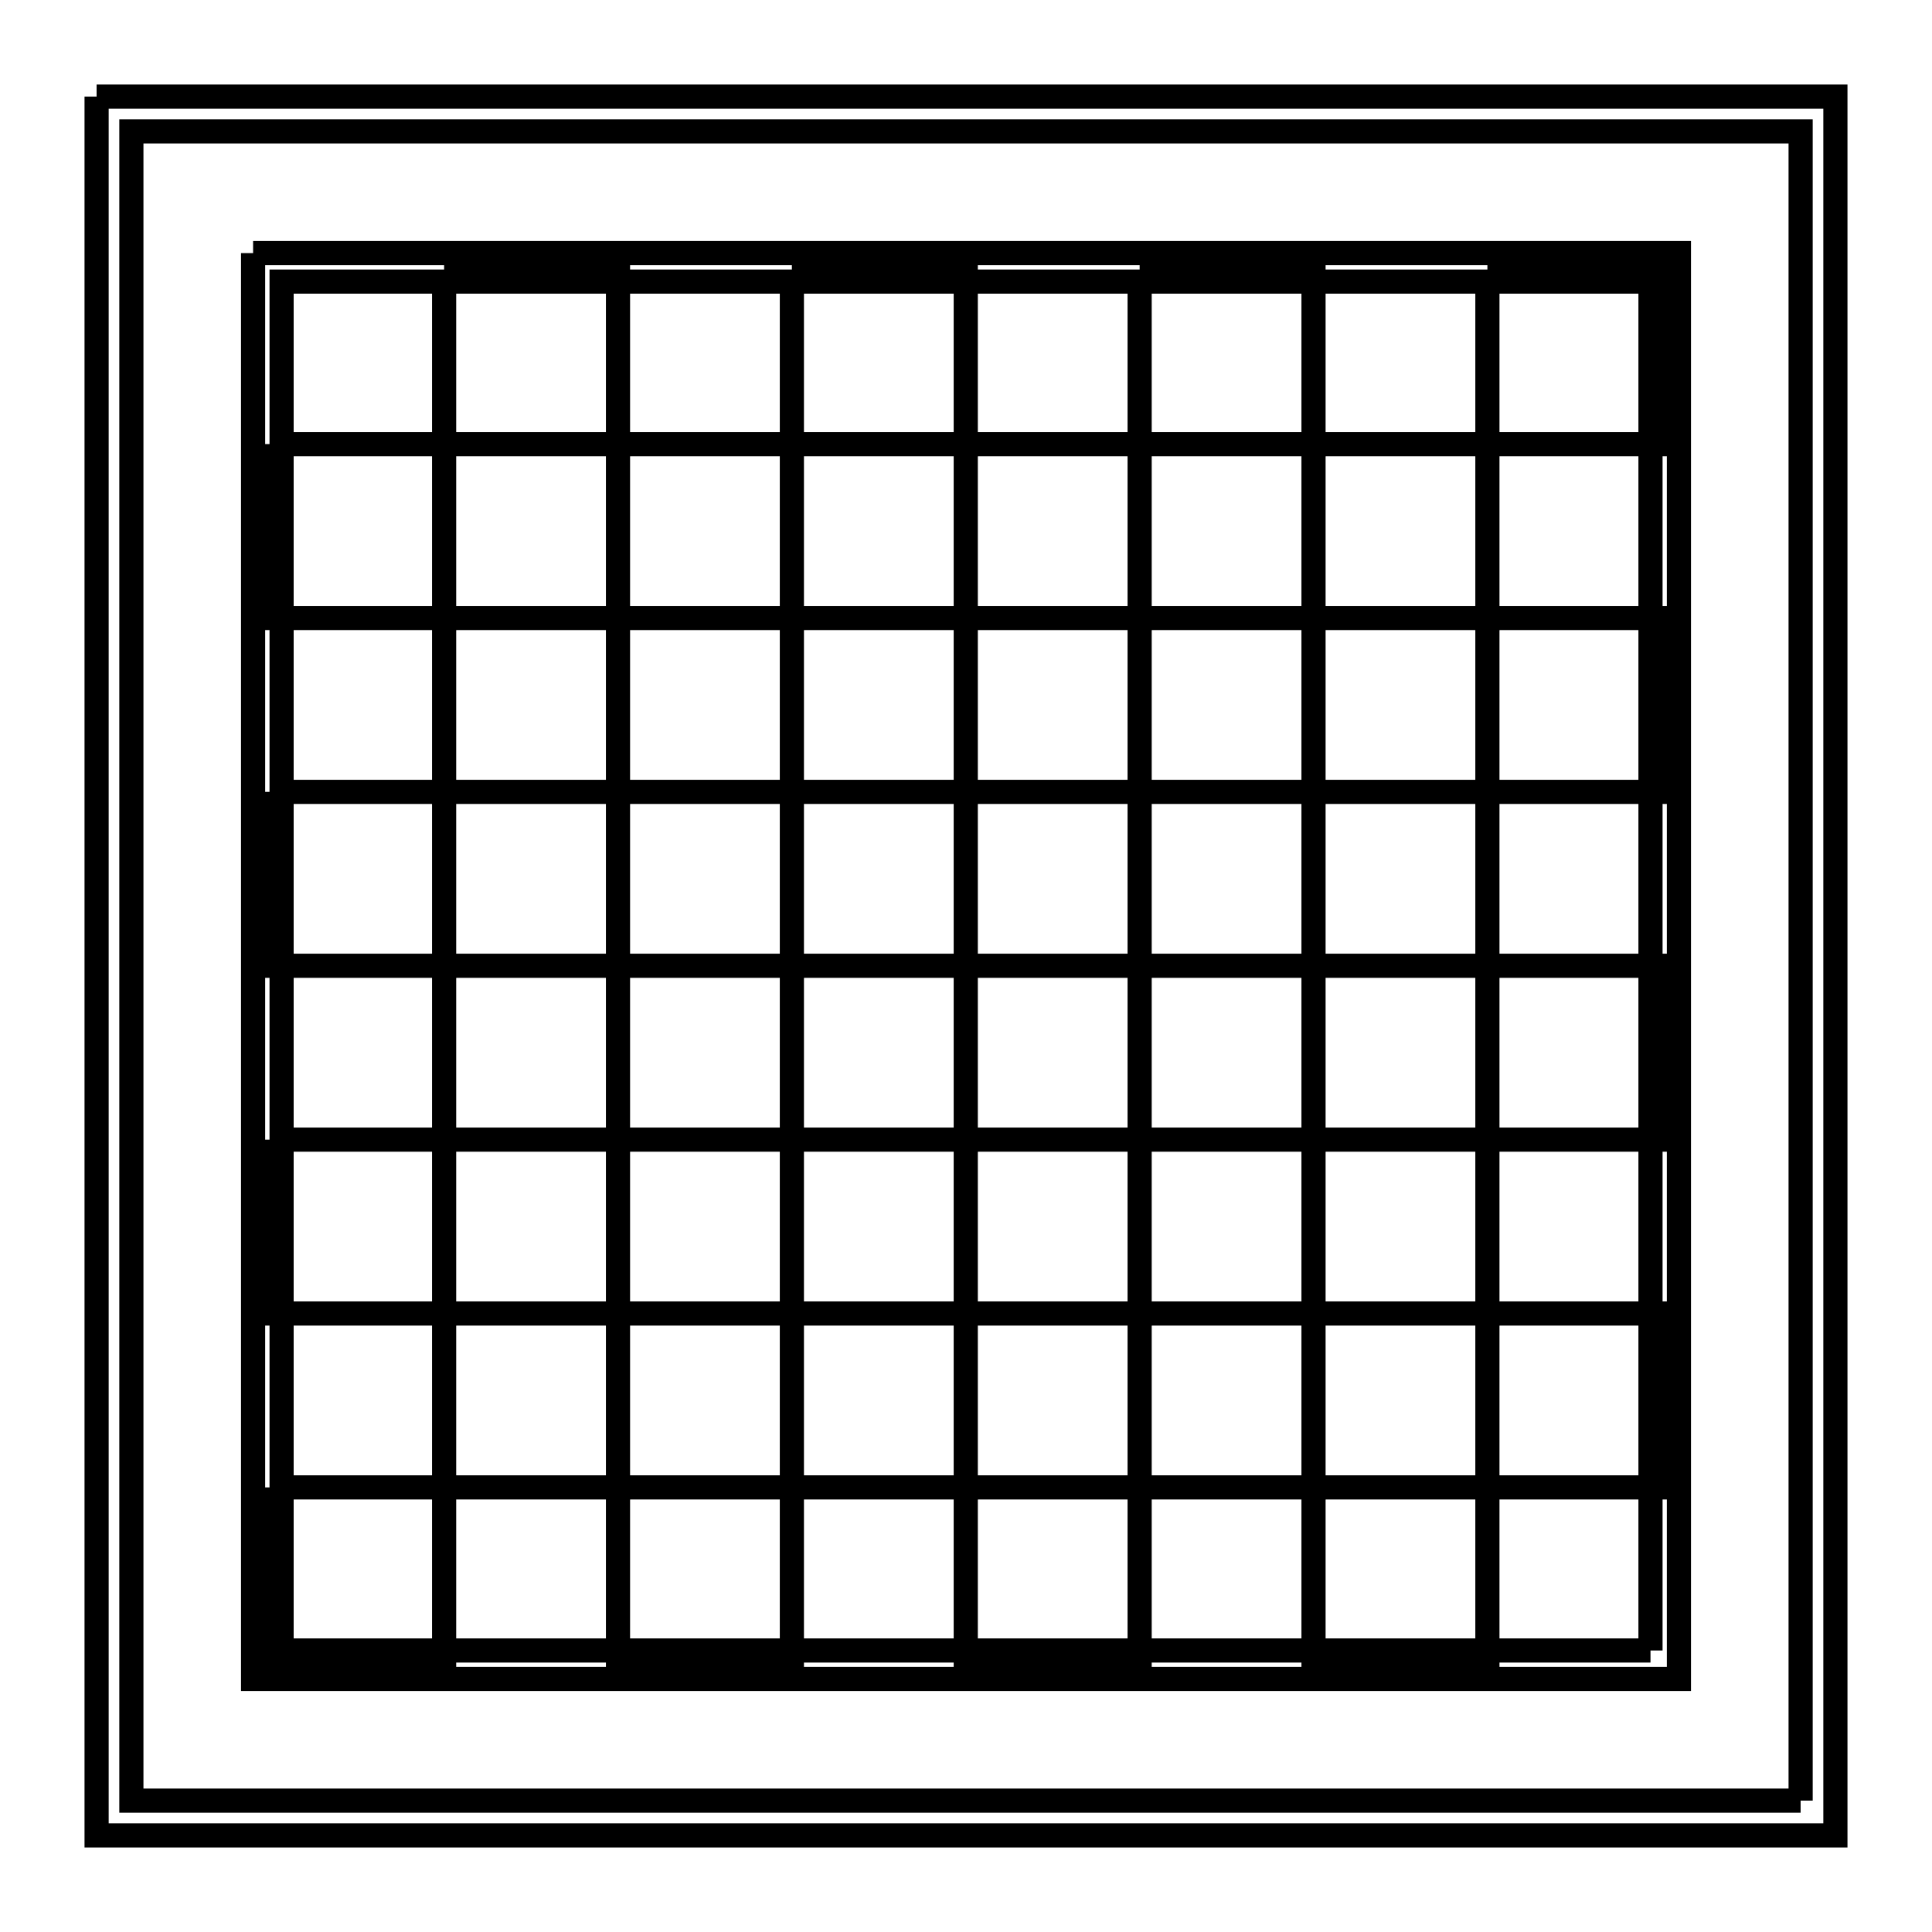 <svg xmlns="http://www.w3.org/2000/svg" viewBox="0.0 0.0 24.0 24.0" height="200px" width="200px"><path fill="none" stroke="black" stroke-width=".3" stroke-opacity="1.0"  filling="0" d="M1.2 1.2 L8.4 1.2 L15.6 1.2 L22.8 1.2 L22.8 8.4 L22.8 15.6 L22.8 22.8 L15.6 22.8 L8.4 22.8 L1.2 22.8 L1.2 15.6 L1.2 8.4 L1.2 1.2"></path>
<path fill="none" stroke="black" stroke-width=".3" stroke-opacity="1.0"  filling="0" d="M3.144 3.144 L9.048 3.144 L14.952 3.144 L20.856 3.144 L20.856 9.048 L20.856 14.952 L20.856 20.856 L14.952 20.856 L9.048 20.856 L3.144 20.856 L3.144 14.952 L3.144 9.048 L3.144 3.144"></path>
<path fill="none" stroke="black" stroke-width=".3" stroke-opacity="1.0"  filling="0" d="M5.517 3.357 L7.677 3.357 L7.677 5.517 L5.517 5.517 L5.517 3.357"></path>
<path fill="none" stroke="black" stroke-width=".3" stroke-opacity="1.0"  filling="0" d="M9.837 3.357 L11.997 3.357 L11.997 5.517 L9.837 5.517 L9.837 3.357"></path>
<path fill="none" stroke="black" stroke-width=".3" stroke-opacity="1.0"  filling="0" d="M14.157 3.357 L16.317 3.357 L16.317 5.517 L14.157 5.517 L14.157 3.357"></path>
<path fill="none" stroke="black" stroke-width=".3" stroke-opacity="1.0"  filling="0" d="M18.477 3.357 L20.637 3.357 L20.637 5.517 L18.477 5.517 L18.477 3.357"></path>
<path fill="none" stroke="black" stroke-width=".3" stroke-opacity="1.0"  filling="0" d="M3.357 5.517 L5.517 5.517 L5.517 7.677 L3.357 7.677 L3.357 5.517"></path>
<path fill="none" stroke="black" stroke-width=".3" stroke-opacity="1.0"  filling="0" d="M7.677 5.517 L9.837 5.517 L9.837 7.677 L7.677 7.677 L7.677 5.517"></path>
<path fill="none" stroke="black" stroke-width=".3" stroke-opacity="1.0"  filling="0" d="M11.997 5.517 L14.157 5.517 L14.157 7.677 L11.997 7.677 L11.997 5.517"></path>
<path fill="none" stroke="black" stroke-width=".3" stroke-opacity="1.0"  filling="0" d="M16.317 5.517 L18.477 5.517 L18.477 7.677 L16.317 7.677 L16.317 5.517"></path>
<path fill="none" stroke="black" stroke-width=".3" stroke-opacity="1.0"  filling="0" d="M5.517 7.677 L7.677 7.677 L7.677 9.837 L5.517 9.837 L5.517 7.677"></path>
<path fill="none" stroke="black" stroke-width=".3" stroke-opacity="1.0"  filling="0" d="M9.837 7.677 L11.997 7.677 L11.997 9.837 L9.837 9.837 L9.837 7.677"></path>
<path fill="none" stroke="black" stroke-width=".3" stroke-opacity="1.0"  filling="0" d="M14.157 7.677 L16.317 7.677 L16.317 9.837 L14.157 9.837 L14.157 7.677"></path>
<path fill="none" stroke="black" stroke-width=".3" stroke-opacity="1.0"  filling="0" d="M18.477 7.677 L20.637 7.677 L20.637 9.837 L18.477 9.837 L18.477 7.677"></path>
<path fill="none" stroke="black" stroke-width=".3" stroke-opacity="1.0"  filling="0" d="M3.357 9.837 L5.517 9.837 L5.517 11.997 L3.357 11.997 L3.357 9.837"></path>
<path fill="none" stroke="black" stroke-width=".3" stroke-opacity="1.0"  filling="0" d="M7.677 9.837 L9.837 9.837 L9.837 11.997 L7.677 11.997 L7.677 9.837"></path>
<path fill="none" stroke="black" stroke-width=".3" stroke-opacity="1.0"  filling="0" d="M11.997 9.837 L14.157 9.837 L14.157 11.997 L11.997 11.997 L11.997 9.837"></path>
<path fill="none" stroke="black" stroke-width=".3" stroke-opacity="1.0"  filling="0" d="M16.317 9.837 L18.477 9.837 L18.477 11.997 L16.317 11.997 L16.317 9.837"></path>
<path fill="none" stroke="black" stroke-width=".3" stroke-opacity="1.0"  filling="0" d="M5.517 11.997 L7.677 11.997 L7.677 14.157 L5.517 14.157 L5.517 11.997"></path>
<path fill="none" stroke="black" stroke-width=".3" stroke-opacity="1.0"  filling="0" d="M9.837 11.997 L11.997 11.997 L11.997 14.157 L9.837 14.157 L9.837 11.997"></path>
<path fill="none" stroke="black" stroke-width=".3" stroke-opacity="1.0"  filling="0" d="M14.157 11.997 L16.317 11.997 L16.317 14.157 L14.157 14.157 L14.157 11.997"></path>
<path fill="none" stroke="black" stroke-width=".3" stroke-opacity="1.0"  filling="0" d="M18.477 11.997 L20.637 11.997 L20.637 14.157 L18.477 14.157 L18.477 11.997"></path>
<path fill="none" stroke="black" stroke-width=".3" stroke-opacity="1.0"  filling="0" d="M3.357 14.157 L5.517 14.157 L5.517 16.317 L3.357 16.317 L3.357 14.157"></path>
<path fill="none" stroke="black" stroke-width=".3" stroke-opacity="1.0"  filling="0" d="M7.677 14.157 L9.837 14.157 L9.837 16.317 L7.677 16.317 L7.677 14.157"></path>
<path fill="none" stroke="black" stroke-width=".3" stroke-opacity="1.0"  filling="0" d="M11.997 14.157 L14.157 14.157 L14.157 16.317 L11.997 16.317 L11.997 14.157"></path>
<path fill="none" stroke="black" stroke-width=".3" stroke-opacity="1.0"  filling="0" d="M16.317 14.157 L18.477 14.157 L18.477 16.317 L16.317 16.317 L16.317 14.157"></path>
<path fill="none" stroke="black" stroke-width=".3" stroke-opacity="1.0"  filling="0" d="M5.517 16.317 L7.677 16.317 L7.677 18.477 L5.517 18.477 L5.517 16.317"></path>
<path fill="none" stroke="black" stroke-width=".3" stroke-opacity="1.0"  filling="0" d="M9.837 16.317 L11.997 16.317 L11.997 18.477 L9.837 18.477 L9.837 16.317"></path>
<path fill="none" stroke="black" stroke-width=".3" stroke-opacity="1.0"  filling="0" d="M14.157 16.317 L16.317 16.317 L16.317 18.477 L14.157 18.477 L14.157 16.317"></path>
<path fill="none" stroke="black" stroke-width=".3" stroke-opacity="1.0"  filling="0" d="M18.477 16.317 L20.637 16.317 L20.637 18.477 L18.477 18.477 L18.477 16.317"></path>
<path fill="none" stroke="black" stroke-width=".3" stroke-opacity="1.0"  filling="0" d="M3.357 18.477 L5.517 18.477 L5.517 20.637 L3.357 20.637 L3.357 18.477"></path>
<path fill="none" stroke="black" stroke-width=".3" stroke-opacity="1.0"  filling="0" d="M7.677 18.477 L9.837 18.477 L9.837 20.637 L7.677 20.637 L7.677 18.477"></path>
<path fill="none" stroke="black" stroke-width=".3" stroke-opacity="1.0"  filling="0" d="M11.997 18.477 L14.157 18.477 L14.157 20.637 L11.997 20.637 L11.997 18.477"></path>
<path fill="none" stroke="black" stroke-width=".3" stroke-opacity="1.0"  filling="0" d="M16.317 18.477 L18.477 18.477 L18.477 20.637 L16.317 20.637 L16.317 18.477"></path>
<path fill="none" stroke="black" stroke-width=".3" stroke-opacity="1.0"  filling="0" d="M20.503 20.503 L14.834 20.503 L9.166 20.503 L3.498 20.503 L3.498 14.834 L3.498 9.166 L3.498 3.498 L9.166 3.498 L14.834 3.498 L20.503 3.498 L20.503 9.166 L20.503 14.834 L20.503 20.503"></path>
<path fill="none" stroke="black" stroke-width=".3" stroke-opacity="1.0"  filling="0" d="M22.368 22.368 L15.456 22.368 L8.544 22.368 L1.632 22.368 L1.632 15.456 L1.632 8.544 L1.632 1.632 L8.544 1.632 L15.456 1.632 L22.368 1.632 L22.368 8.544 L22.368 15.456 L22.368 22.368"></path></svg>